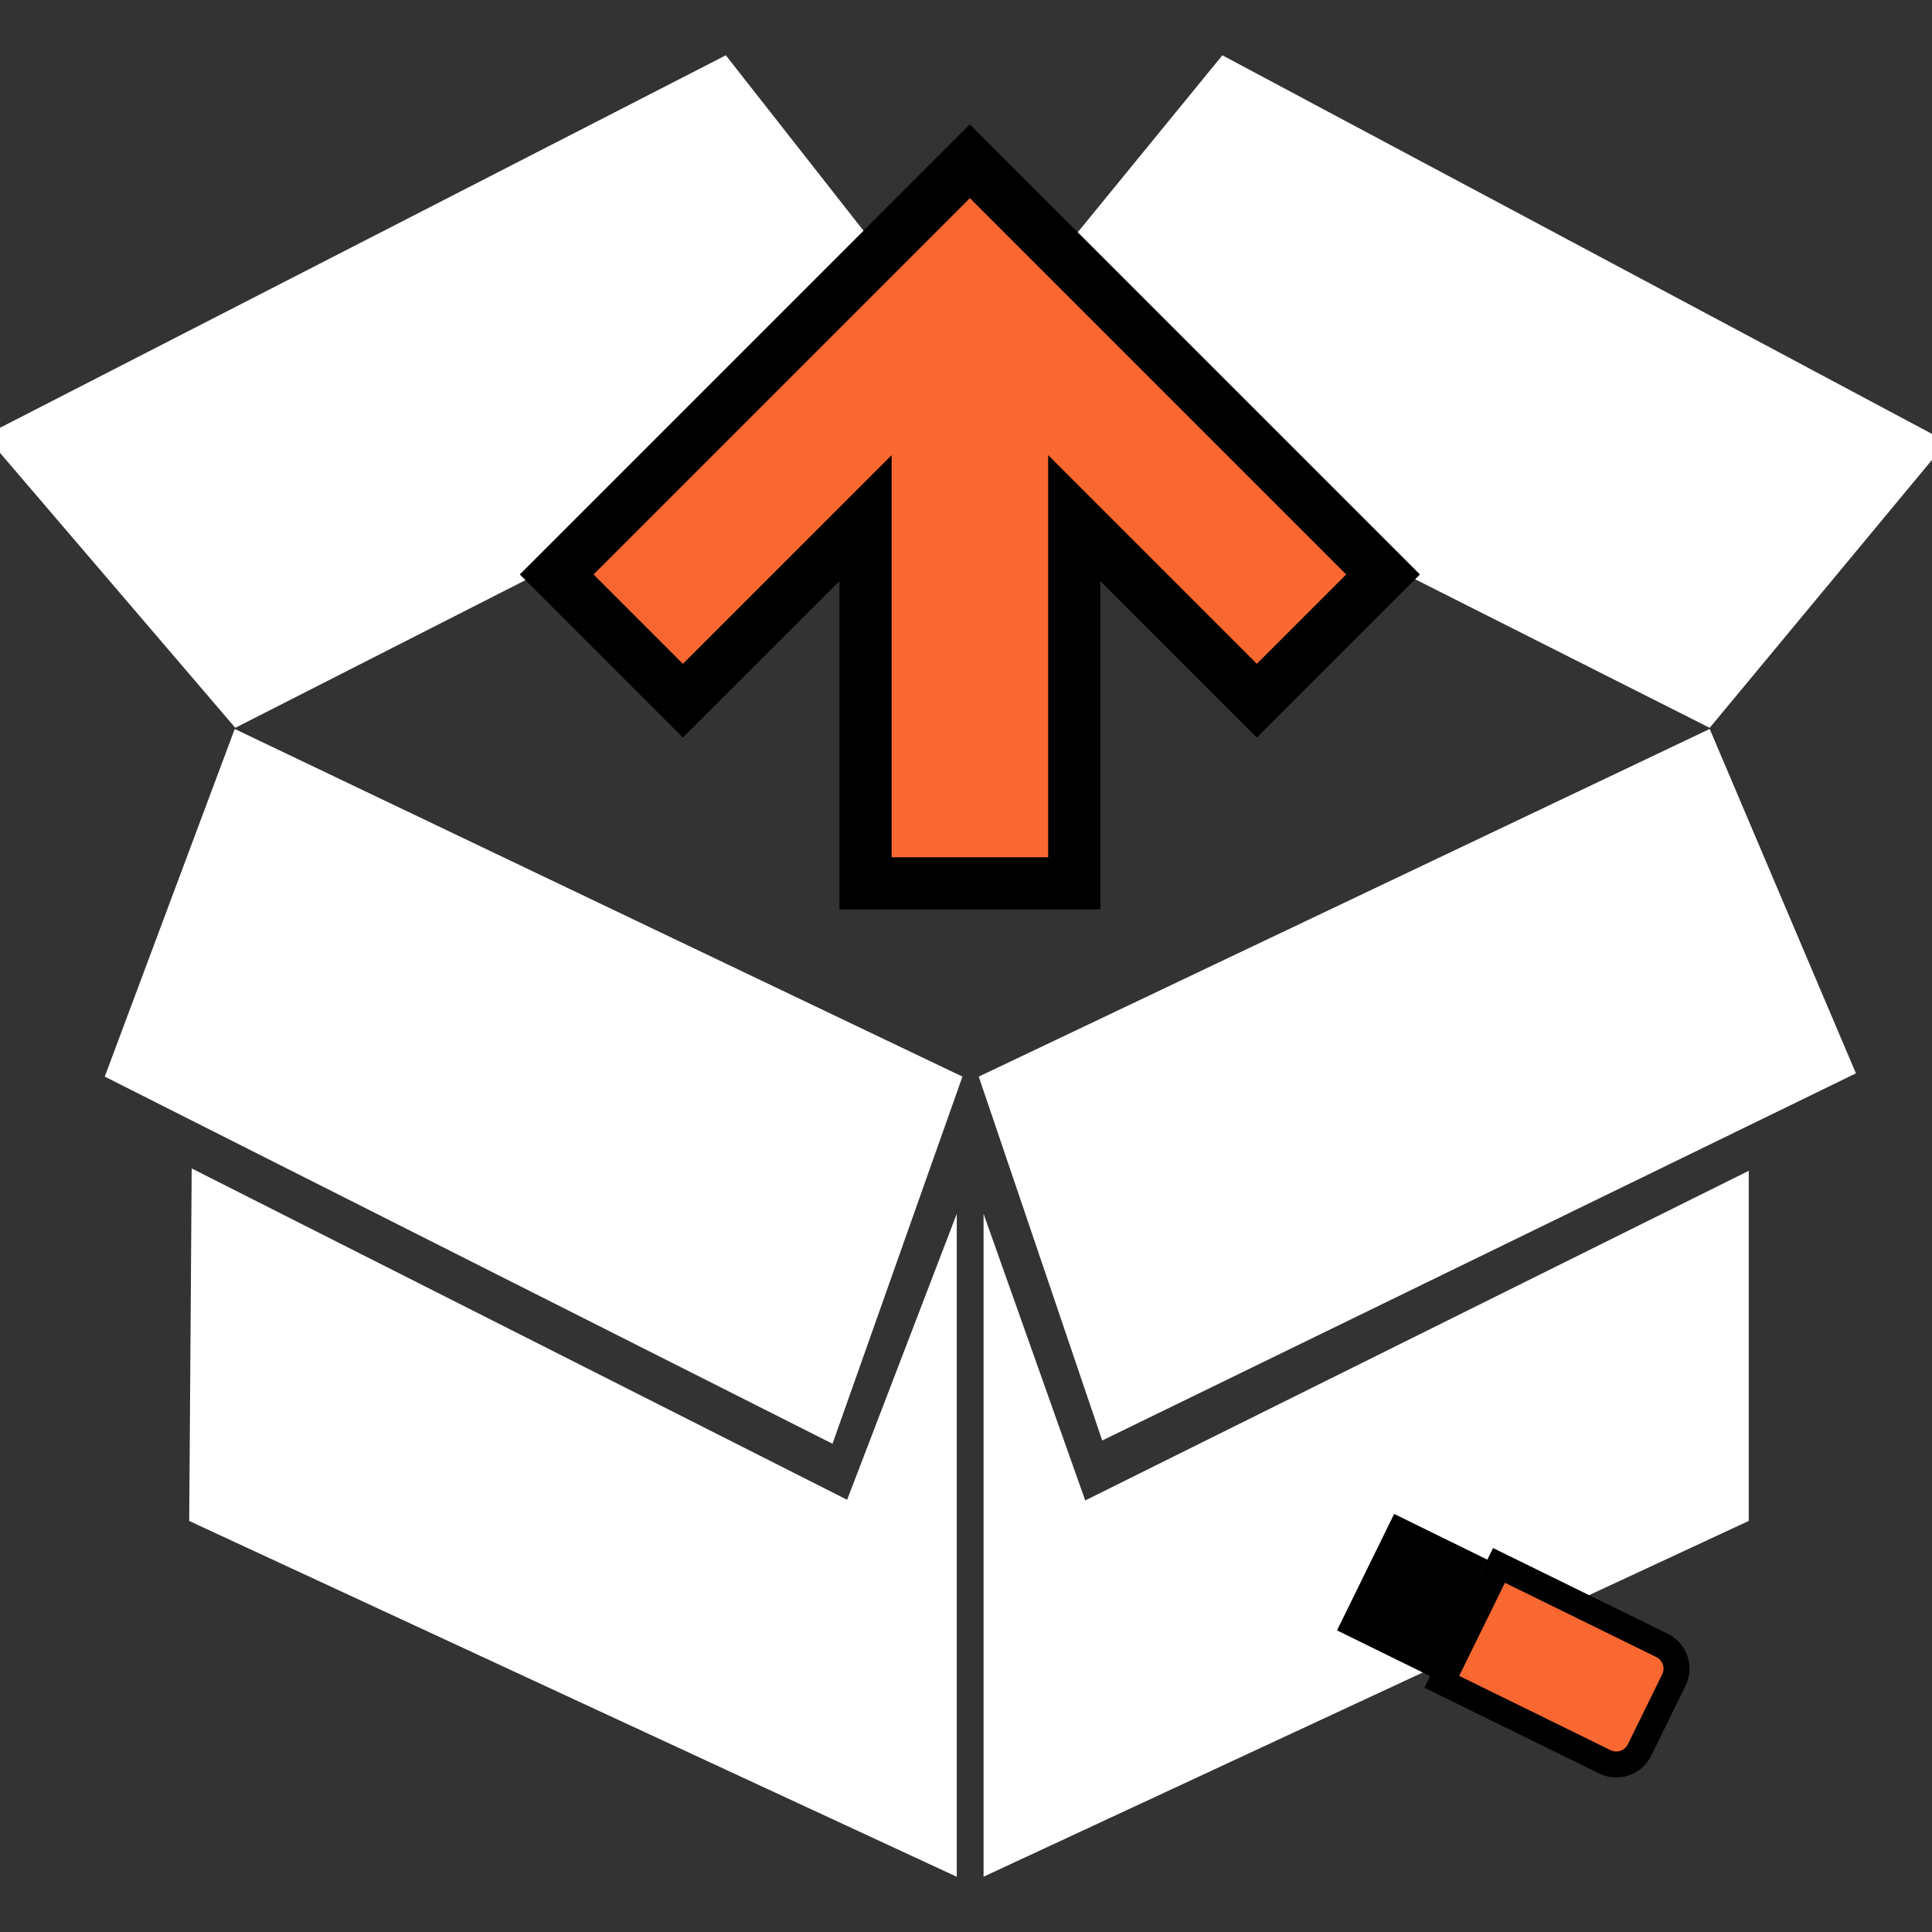 <?xml version="1.0" encoding="UTF-8" standalone="no"?>
<!-- Uploaded to: SVG Repo, www.svgrepo.com, Generator: SVG Repo Mixer Tools -->

<svg
   fill="#000000"
   width="800px"
   height="800px"
   viewBox="0 0 32 32"
   version="1.1"
   id="svg7075"
   sodipodi:docname="unpacking-usb.svg"
   inkscape:version="1.2.2 (b0a8486541, 2022-12-01)"
   xml:space="preserve"
   xmlns:inkscape="http://www.inkscape.org/namespaces/inkscape"
   xmlns:sodipodi="http://sodipodi.sourceforge.net/DTD/sodipodi-0.dtd"
   xmlns="http://www.w3.org/2000/svg"
   xmlns:svg="http://www.w3.org/2000/svg"
   xmlns:rdf="http://www.w3.org/1999/02/22-rdf-syntax-ns#"
   xmlns:cc="http://creativecommons.org/ns#"
   xmlns:dc="http://purl.org/dc/elements/1.1/"><rect x="0" y="0" width="32" height="32" fill="#333333" stroke="none"/><defs
     id="defs7079" /><sodipodi:namedview
     id="namedview7077"
     pagecolor="#000000"
     bordercolor="#000000"
     borderopacity="0.25"
     inkscape:showpageshadow="2"
     inkscape:pageopacity="0"
     inkscape:pagecheckerboard="0"
     inkscape:deskcolor="#d1d1d1"
     showgrid="false"
     inkscape:zoom="0.525"
     inkscape:cx="202.85714"
     inkscape:cy="367.61905"
     inkscape:window-width="1920"
     inkscape:window-height="1019"
     inkscape:window-x="0"
     inkscape:window-y="567"
     inkscape:window-maximized="1"
     inkscape:current-layer="svg7075" /><title
     id="title7071">box</title><path
     d="M1.735 17.832l12.054 6.081 2.152-6.081-12.053-5.758-2.153 5.758zM16.211 17.832l2.045 6.027 12.484-6.081-2.422-5.704-12.107 5.758zM-0.247 7.212l4.144 4.843 12.053-6.134-3.928-5.005-12.269 6.296zM32.247 7.319l-12.001-6.403-4.090 5.005 12.162 6.134 3.929-4.736zM3.175 19.353l-0.041 5.839 12.713 5.893v-10.98l-1.816 4.736-10.856-5.488zM16.291 20.105v10.979l12.674-5.893v-5.799l-10.99 5.46-1.684-4.747z"
     id="path7073"
     style="fill:#ffffff" /><path
     d="m 14.336,14.631 h 3.457 V 8.582 L 20.817,11.606 22.908,9.515 16.064,2.671 9.22,9.515 11.311,11.606 14.336,8.582 Z"
     id="path2"
     style="fill:#fa6831;fill-opacity:1;stroke:#000000;stroke-width:0.864;stroke-linejoin:miter;stroke-dasharray:none"
     sodipodi:nodetypes="cccccccccc" /><path
     style="fill:#fa6831;fill-opacity:1;stroke:#000000;stroke-width:0.43;stroke-miterlimit:4;stroke-dasharray:none;stroke-opacity:1;paint-order:markers stroke fill"
     d="m 22.433,26.906 1.157,0.568 0.757,-1.543 -1.157,-0.568 z m 0.48,-0.004 0.189,-0.386 0.386,0.189 -0.189,0.386 z m 0.379,-0.771 0.189,-0.386 0.386,0.189 -0.189,0.386 z m 0.589,1.725 2.7,1.325 c 0.214,0.105 0.47,0.017 0.575,-0.196 l 0.568,-1.157 c 0.105,-0.214 0.017,-0.47 -0.196,-0.575 l -2.7,-1.325 z"
     id="rect814"
     inkscape:connector-curvature="0" /></svg>

